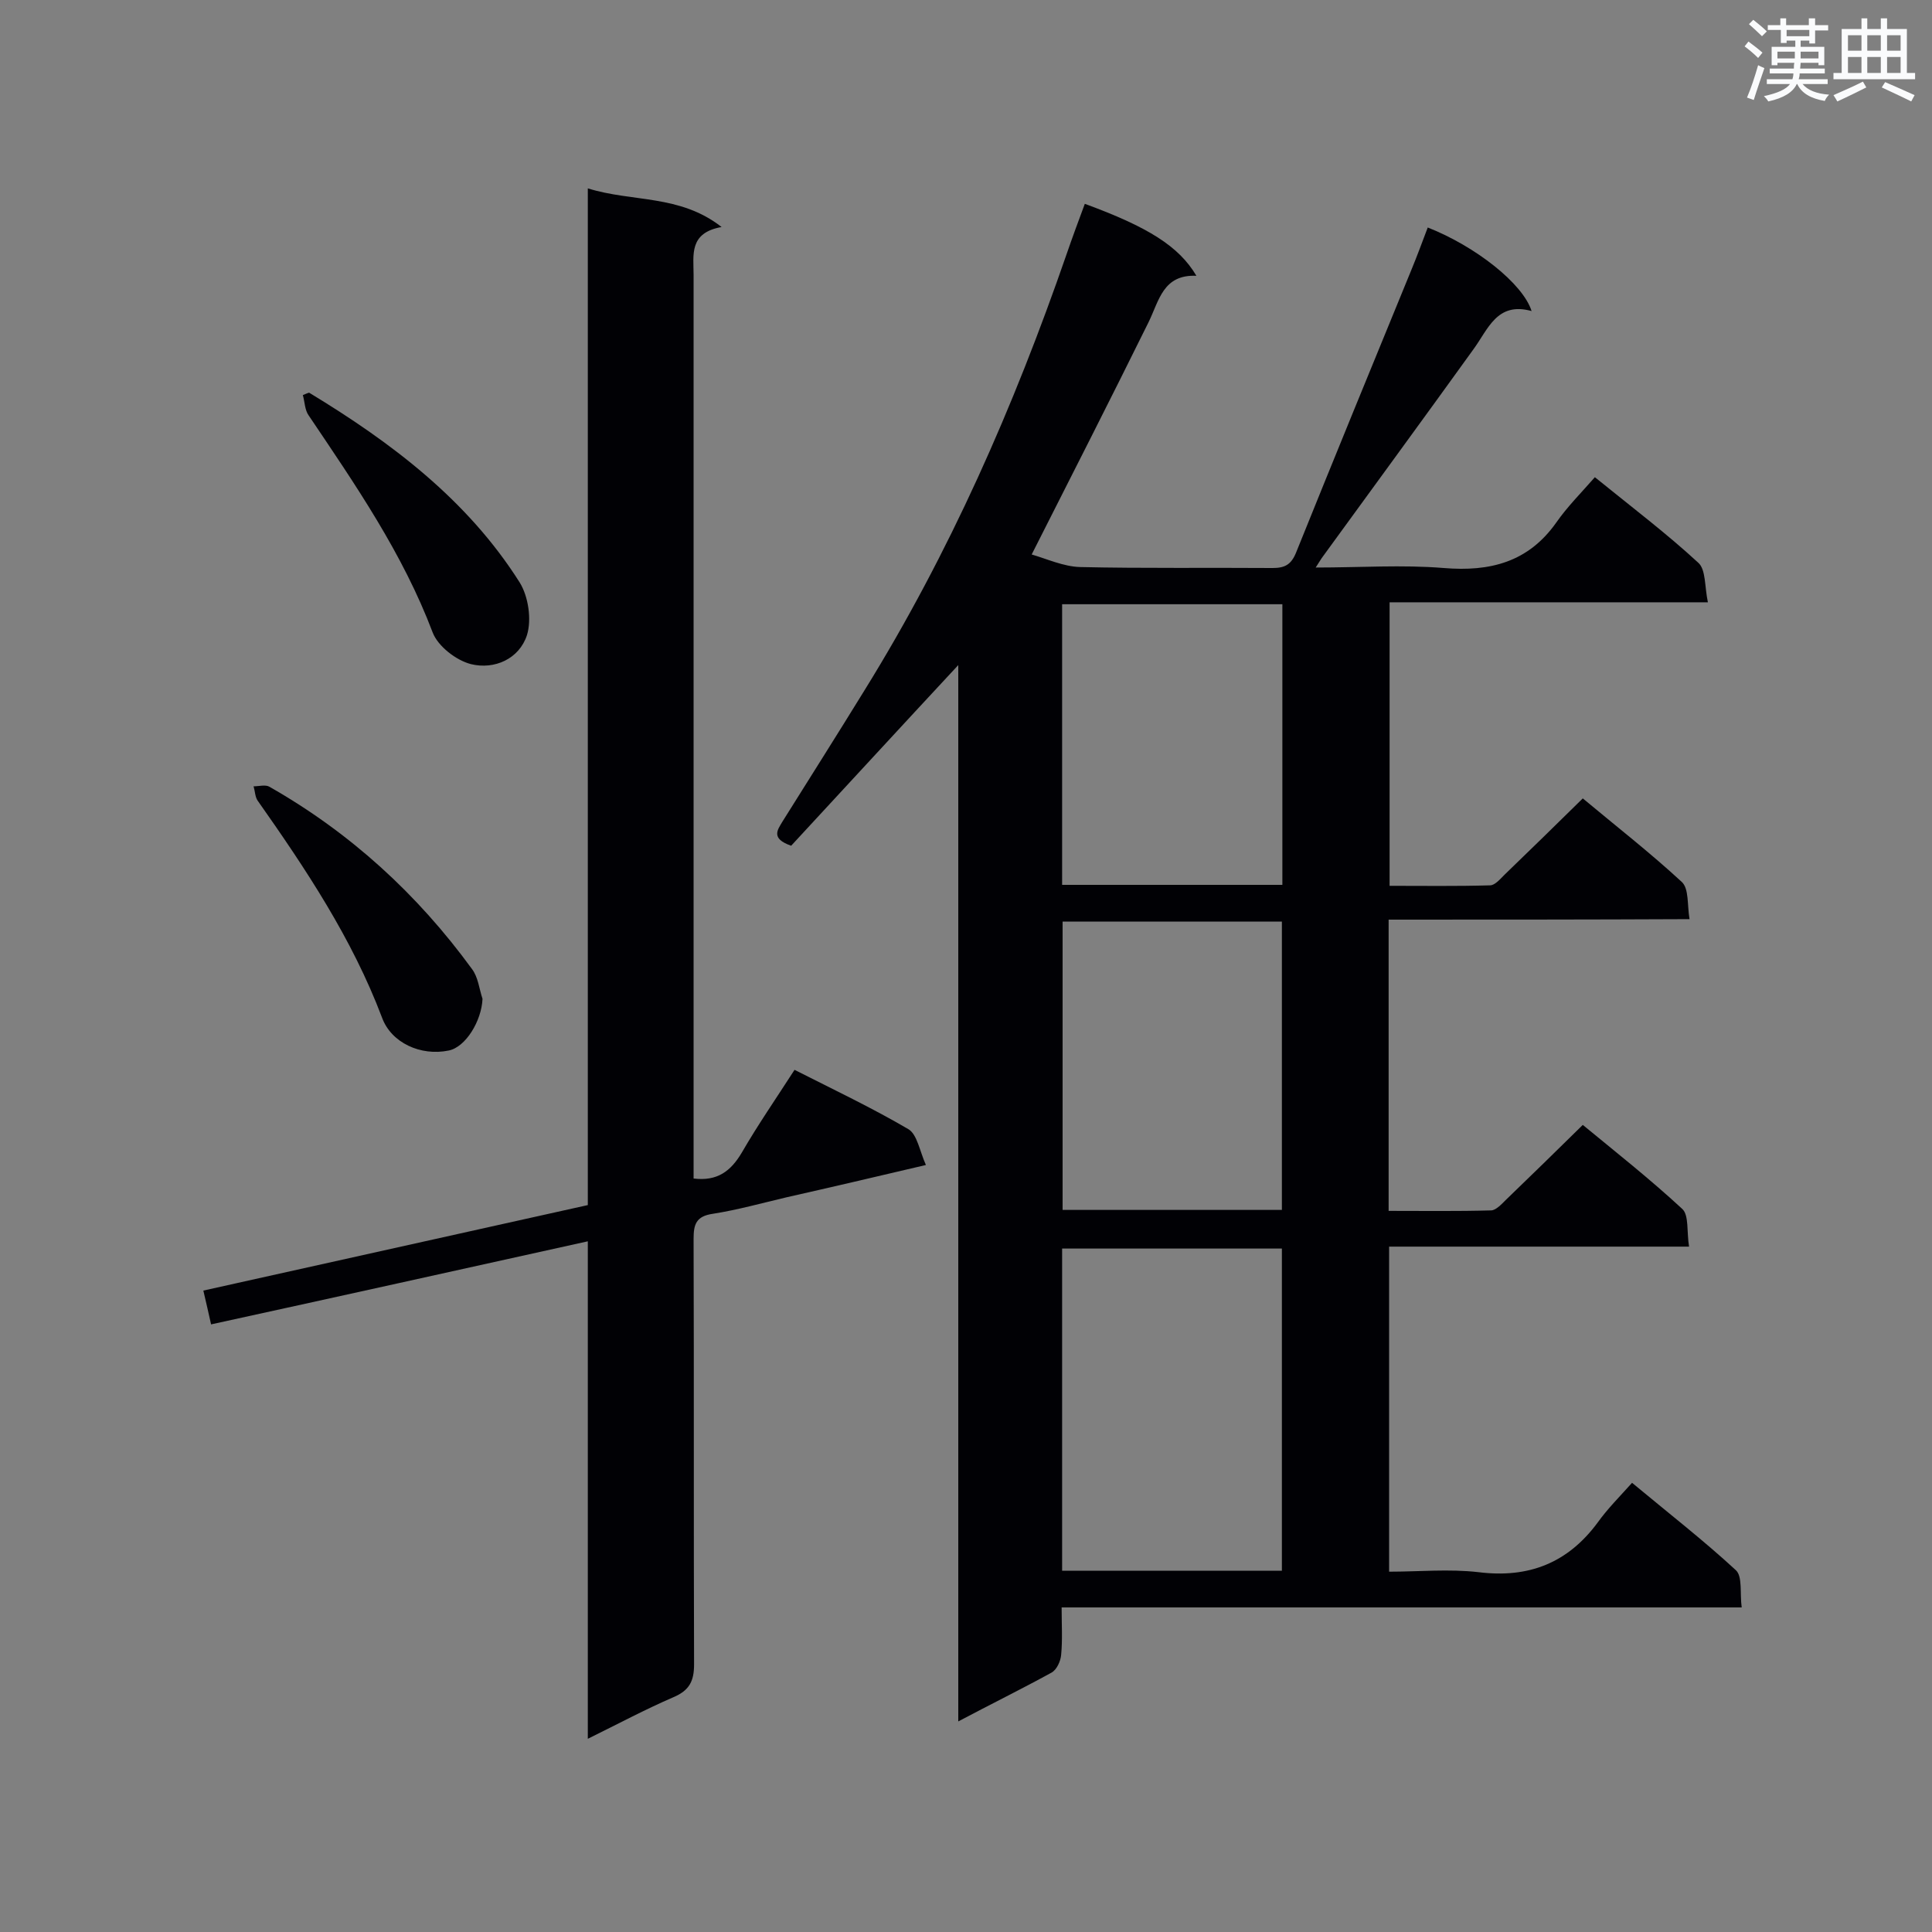 <svg enable-background="new 0 0 400 400" viewBox="0 0 400 400" xmlns="http://www.w3.org/2000/svg"><rect x="0" y="0" width="400" height="400" fill="#808080" stroke="none"/><g fill="#010105"><path d="m287.5 190.4v60.3c7.1 0 14.2.1 21.2-.1 1 0 2.2-1.3 3.1-2.2 5.2-5 10.4-10.1 15.9-15.5 6.8 5.6 13.9 11.2 20.6 17.4 1.4 1.3.9 4.7 1.4 7.8-21.1 0-41.4 0-62.1 0v67.3c6.2 0 12.4-.6 18.5.1 10.4 1.3 18.5-1.9 24.7-10.3 2-2.8 4.5-5.3 7.1-8.2 7.7 6.4 14.9 12 21.5 18.1 1.4 1.3.8 4.8 1.2 7.7-47.3 0-93.8 0-140.8 0 0 3.6.2 6.7-.1 9.8-.1 1.3-.9 3.1-2 3.7-6.2 3.4-12.5 6.5-19.3 10.1 0-73 0-145.5 0-218.7-12 12.9-23.4 25.3-34.6 37.4-4.3-1.5-2.8-3.3-1.8-5 5.7-9.1 11.4-18.1 17-27.2 17.6-28.4 30.9-58.7 41.8-90.2 1.2-3.5 2.5-7 3.8-10.5 13.1 4.8 19.5 8.8 23.1 14.9-6.9-.3-7.7 5.1-9.9 9.6-7.8 15.8-15.8 31.5-24.2 48.1 3.1.9 6.6 2.5 10 2.6 13.3.3 26.6.1 39.9.2 2.5 0 3.8-.7 4.8-3.1 7.9-19.6 15.9-39.1 23.9-58.6 1.2-2.9 2.3-5.9 3.4-8.8 9.9 3.9 19.7 11.6 21.5 17.3-7.2-2-9 3.8-12.1 8-10.3 14.3-20.7 28.5-31.1 42.8-.4.5-.7 1.1-1.5 2.3 9.3 0 17.9-.6 26.5.1 9.6.8 17.5-1.2 23.3-9.4 2.3-3.3 5.2-6.2 8-9.4 7.9 6.4 14.9 11.7 21.4 17.7 1.6 1.4 1.3 4.9 2 8.2-22.5 0-44.1 0-65.9 0v58.7c7 0 13.9.1 20.8-.1 1 0 2.1-1.3 3-2.2 5.3-5.1 10.6-10.3 16.2-15.8 6.7 5.6 13.9 11.2 20.5 17.3 1.5 1.4 1.1 4.7 1.6 7.7-21.2.1-41.5.1-62.3.1zm-22.1 134.8c0-22.5 0-44.5 0-66.7-15.3 0-30.4 0-45.5 0v66.7zm-45.4-134.4v59.7h45.4c0-20 0-39.7 0-59.7-15.2 0-30.2 0-45.4 0zm45.5-65.7c-15.4 0-30.4 0-45.6 0v58.1h45.6c0-19.5 0-38.5 0-58.1z"/><path d="m121.7 39c9.3 2.9 19 1.2 27.7 8-6.8 1.2-5.8 5.8-5.8 9.9v181.9 5.2c4.9.6 7.7-1.5 10-5.4 3.3-5.7 7.1-11.2 10.9-17.1 8.1 4.1 16.1 7.9 23.6 12.3 1.8 1.1 2.3 4.5 3.6 7.4-10.2 2.4-19.6 4.6-28.9 6.7-5.1 1.2-10.1 2.6-15.2 3.4-3.5.5-4 2.2-4 5.2.1 29.4 0 58.7.1 88.1 0 3.5-1 5.4-4.3 6.8-5.8 2.5-11.4 5.5-17.7 8.6 0-34.6 0-68.5 0-103-26.2 5.8-51.9 11.5-78 17.2-.5-2.3-1-4.4-1.6-7 26.6-5.9 53-11.8 79.6-17.7 0-70 0-139.7 0-210.5z"/><path d="m64 81.3c17 10.3 32.8 22.2 43.6 39.3 1.8 2.9 2.5 7.7 1.5 10.9-1.6 4.9-6.7 7.2-11.6 6-3.1-.8-6.8-3.7-7.9-6.5-6.2-16.4-16-30.6-25.7-45-.8-1.1-.8-2.8-1.2-4.2.5-.2.9-.4 1.3-.5z"/><path d="m99.9 206.8c-.2 4.6-3.5 10-7 10.7-5.8 1.2-11.9-1.6-13.8-6.8-6.2-16.4-15.8-30.8-25.8-45-.5-.8-.5-1.9-.8-2.9 1.1 0 2.5-.4 3.3.1 16.7 9.5 30.6 22.2 41.9 37.7 1.3 1.7 1.5 4.1 2.2 6.2z"/></g><path d="m361.2 9.6.8-1c.9.7 1.9 1.4 2.9 2.3l-.9 1.1c-1-1-2-1.8-2.8-2.4zm.5 10.6c.9-2.1 1.6-4.3 2.3-6.7.4.2.8.4 1.3.6-.7 2.1-1.5 4.3-2.2 6.6zm.4-15.2.9-.9c1 .8 2 1.6 2.8 2.4l-1 1c-.9-.9-1.8-1.7-2.7-2.5zm12.5-1.2h1.2v1.4h2.7v1.1h-2.7v2.7h-1.2v-.6h-1.8v1.3h4.9v3.8h-1.2v-.5h-3.7c0 .4-.1.9-.1 1.2h5.1v1h-5.2c0 .5-.1.9-.2 1.2h6v1h-5.2c1.1 1.3 2.9 2 5.5 2.2-.4.4-.7.8-.9 1.3-2.9-.5-4.8-1.6-5.7-3.5h-.1c-.8 1.7-2.7 2.9-5.9 3.6-.2-.4-.6-.8-.9-1.1 2.8-.6 4.6-1.4 5.4-2.5h-4.8v-1h5.3c.1-.3.2-.7.2-1.2h-4.9v-1h5c0-.4 0-.8.1-1.2h-3.5v.5h-1.2v-3.8h4.9v-1.3h-1.8v.5h-1.2v-2.7h-2.7v-1h2.6v-1.4h1.2v1.4h4.7v-1.4zm-6.6 8.3h3.6c0-.4 0-.9 0-1.4h-3.6zm1.9-4.6h4.7v-1.3h-4.7zm6.6 3.2h-3.7v1.4h3.7z" fill="#fafbfc"/><path d="m385.3 3.8h1.3v2.2h2.8v-2.2h1.3v2.2h4.1v9.1h1.7v1.3h-16.9v-1.3h1.7v-9.1h4.1v-2.2zm.4 13.1.7 1.2c-1.8.9-3.8 1.9-6 2.9-.2-.4-.5-.8-.8-1.3 2.3-1 4.3-1.9 6.1-2.8zm-3.1-6.4h2.8v-3.2h-2.8zm0 4.6h2.8v-3.3h-2.8zm4-4.6h2.8v-3.2h-2.8zm0 4.6h2.8v-3.3h-2.8zm3.7 1.9c2.1.9 4.1 1.8 6.1 2.7l-.7 1.3c-2.2-1.1-4.2-2-6.1-2.9zm3.2-9.7h-2.8v3.2h2.8zm-2.8 7.8h2.8v-3.3h-2.8z" fill="#fafbfc"/></svg>